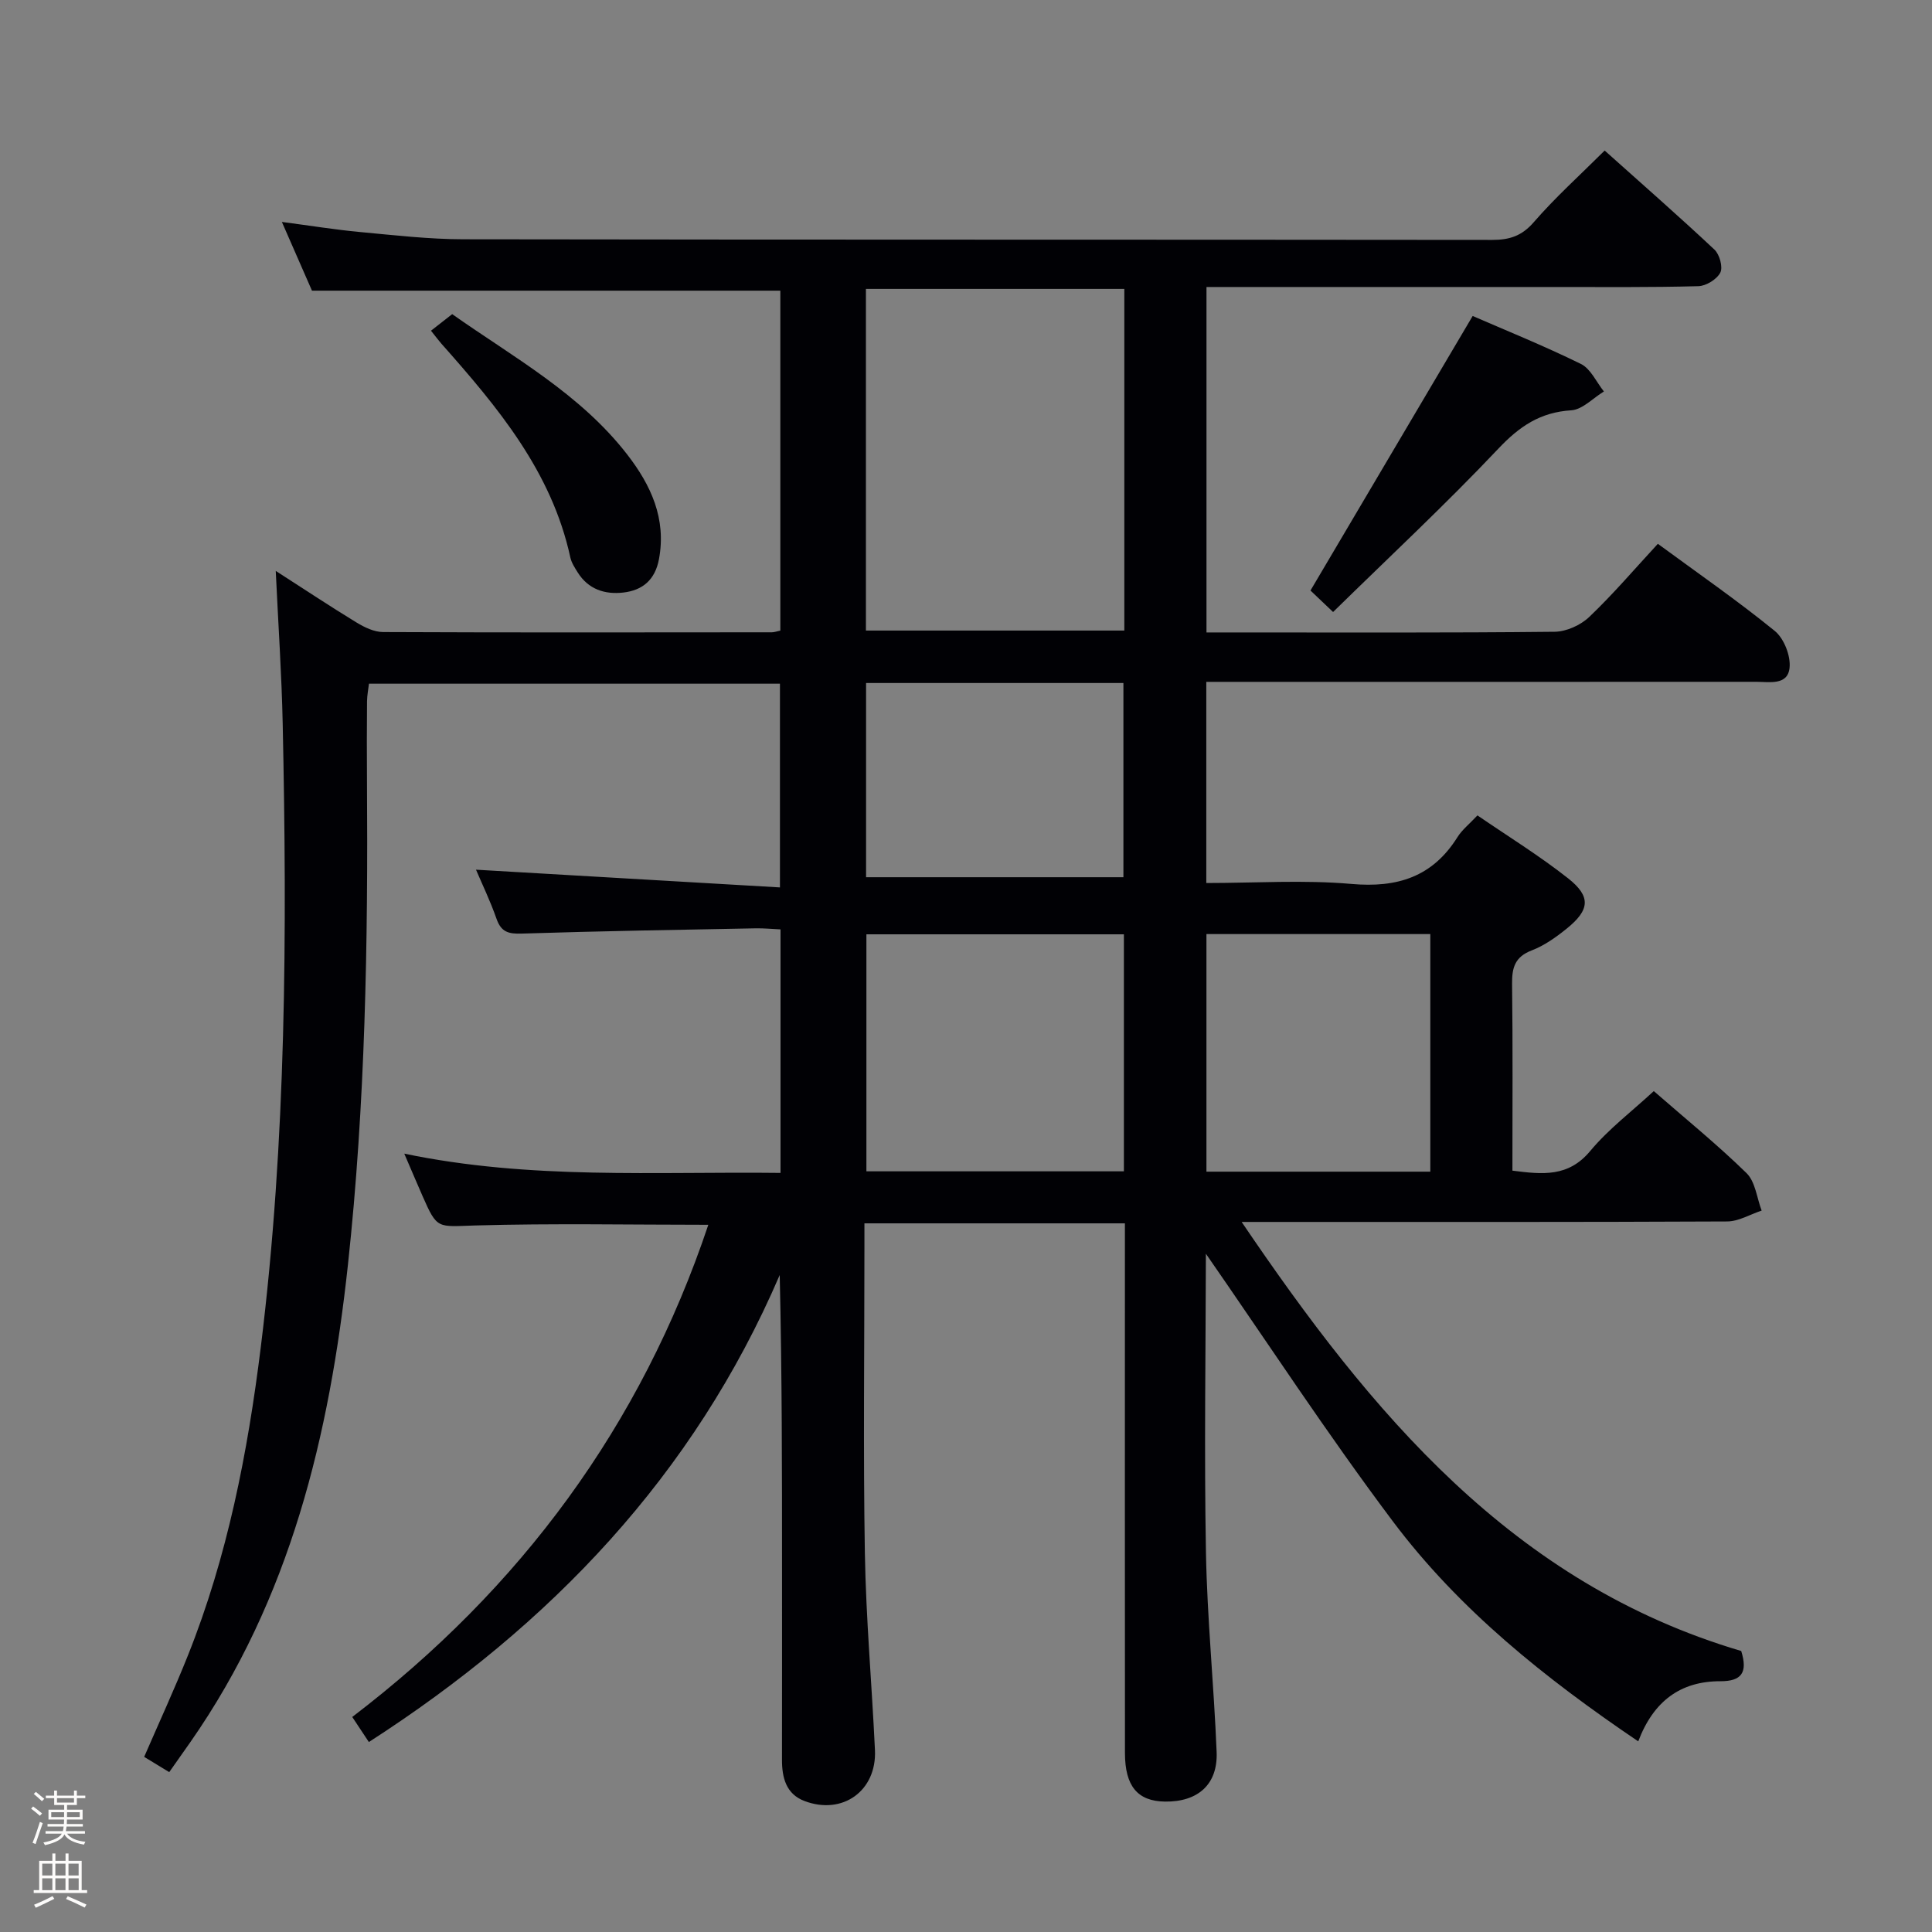 <svg enable-background="new 0 0 400 400" viewBox="0 0 400 400" xmlns="http://www.w3.org/2000/svg"><rect x="0" y="0" width="400" height="400" fill="#808080" stroke="none"/><path d="m6.44 374.46.42-.45c.65.47 1.27.95 1.85 1.44l-.45.49c-.65-.56-1.25-1.06-1.82-1.48m.93 7.33-.63-.26c.55-1.36 1.05-2.8 1.52-4.33.19.1.38.19.59.27-.46 1.29-.95 2.73-1.48 4.32m-.38-10.38.44-.42c.43.34 1.01.82 1.74 1.44l-.49.49c-.53-.51-1.09-1.01-1.69-1.51m2.5.35h1.72v-1.04h.59v1.04h3.52v-1.04h.59v1.04h1.75v.53h-1.75v1.42h-2.03v.97h3.22v2.03h-3.24c0 .35-.01.66-.03.93h3.32v.53h-3.37c-.03.27-.08.58-.15.94h3.96v.53h-3.71c.67.92 1.93 1.48 3.79 1.68-.13.24-.23.44-.29.59-2.13-.38-3.48-1.08-4.04-2.12-.43.97-1.77 1.72-4.03 2.23-.09-.19-.2-.37-.33-.55 2.1-.42 3.37-1.03 3.81-1.83h-3.36v-.53h3.58c.08-.29.13-.61.16-.94h-3.33v-.53h3.39c.02-.27.04-.58.04-.93h-3.23v-2.03h3.25v-.97h-2.07v-1.42h-1.73zm1.12 3.44v1h2.65c.01-.3.02-.44.01-.4v-.25-.35zm1.19-2h3.52v-.91h-3.52zm4.71 2h-2.63v.59c0 .15-.01.28-.01.4h2.64z" fill="#fcfbfa"/><path d="m13.56 383.74h.63v1.52h2.72v6.07h1.13v.6h-11.06v-.6h1.13v-6.07h2.73v-1.52h.63v1.52h2.1v-1.52zm-2.69 8.83.38.56c-1.24.63-2.53 1.25-3.85 1.85-.1-.21-.21-.42-.34-.63 1.36-.55 2.63-1.15 3.81-1.78m-2.13-4.27h2.1v-2.45h-2.1zm0 3.04h2.1v-2.46h-2.1zm2.72-3.04h2.1v-2.45h-2.1zm0 3.04h2.1v-2.46h-2.1zm6.07 3.6c-1.41-.71-2.7-1.3-3.86-1.78l.35-.56c1.45.62 2.75 1.19 3.88 1.72zm-1.25-9.09h-2.1v2.45h2.1zm-2.09 5.49h2.1v-2.46h-2.1z" fill="#fcfbfa"/><g fill="#010105"><path d="m76.37 360.67c-1.1-1.67-2.09-3.16-3.44-5.19 34.87-26.6 59.79-60.32 73.72-101.9-16.12 0-32.21-.32-48.27.14-7.84.23-7.83.89-10.91-6.12-1.18-2.69-2.32-5.39-3.77-8.75 26.14 5.44 51.89 3.68 77.9 3.99 0-16.92 0-33.35 0-50.42-1.64-.07-3.39-.25-5.14-.22-16.14.31-32.29.57-48.43 1.09-2.75.09-4.27-.31-5.23-3.06-1.3-3.72-3.03-7.3-4.25-10.17 20.78 1.21 41.61 2.42 62.93 3.67 0-14.72 0-28.27 0-42.18-28.18 0-56.43 0-85.09 0-.13 1.12-.38 2.38-.4 3.63-.05 5.5-.05 11-.01 16.5.23 33.47-.34 66.91-3.95 100.23-3.82 35.26-11.9 69.11-32.62 98.78-1.4 2.01-2.82 4.01-4.37 6.21-1.95-1.19-3.47-2.12-5.19-3.16 3.07-7.08 6.24-13.95 9.05-20.98 8.2-20.51 12.38-41.98 15.09-63.82 5.32-42.91 5.45-85.99 4.54-129.11-.22-10.27-.92-20.54-1.44-31.63 5.93 3.81 11.29 7.37 16.77 10.71 1.63.99 3.62 1.94 5.45 1.95 26.83.12 53.66.07 80.5.05.47 0 .95-.18 1.75-.35 0-23.41 0-46.83 0-70.38-31.95 0-63.97 0-96.97 0-1.69-3.86-3.78-8.65-6.23-14.23 5.9.77 11.03 1.61 16.2 2.09 7.11.66 14.25 1.49 21.38 1.5 71 .11 142 .05 213 .13 3.58 0 6.13-.8 8.62-3.68 4.44-5.12 9.52-9.69 14.67-14.82 7.74 6.93 15.35 13.59 22.72 20.5 1.07 1 1.8 3.64 1.22 4.77-.71 1.39-2.94 2.77-4.55 2.81-9.99.27-20 .17-29.99.17-22 .01-44 0-66 0-1.81 0-3.61 0-5.84 0v71.52h5.08c22.33 0 44.67.1 67-.14 2.44-.03 5.39-1.37 7.18-3.08 4.92-4.69 9.35-9.89 14.19-15.13 8.29 6.09 16.5 11.77 24.21 18.04 1.91 1.56 3.32 5.16 3.06 7.63-.38 3.71-4.21 2.9-6.95 2.9-35.83.02-71.67.01-107.5.01-1.98 0-3.95 0-6.31 0v41.65c10.17 0 20.18-.68 30.04.19 9.52.84 16.8-1.45 21.97-9.7.95-1.52 2.45-2.69 4.13-4.49 6.31 4.33 12.81 8.33 18.77 13.03 4.8 3.79 4.5 6.56-.35 10.46-2.19 1.76-4.59 3.47-7.18 4.46-3.48 1.33-4.11 3.57-4.07 6.93.16 12.8.07 25.6.07 38.67 6.22.79 11.57 1.39 16.11-4.07 3.8-4.56 8.66-8.23 13.16-12.4 6.53 5.7 13.14 11.06 19.2 16.98 1.83 1.79 2.13 5.13 3.13 7.76-2.38.78-4.76 2.24-7.15 2.25-31.33.15-62.66.1-94 .1-1.83 0-3.65 0-6.51 0 26.8 39.57 56.11 74.85 103.43 88.83 1.4 4.48.06 6.27-4.32 6.26-8.23-.01-13.83 4.09-17 12.45-19.31-13.07-37.09-27.27-50.84-45.6-13.61-18.13-26.03-37.15-38.93-55.73.5-.42.26-.31.26-.21-.04 20.81-.37 41.63.01 62.43.25 13.78 1.66 27.54 2.21 41.32.27 6.71-3.88 10.35-10.7 10.26-5.65-.08-8.27-3.17-8.28-10.05-.03-34.5-.01-69-.01-103.5 0-1.96 0-3.92 0-6.17-18.03 0-35.62 0-53.93 0v5.22c0 21-.26 42 .09 63 .23 13.62 1.45 27.23 2.09 40.84.39 8.42-6.69 13.53-14.59 10.54-3.81-1.44-4.67-4.83-4.66-8.57.02-13.17.01-26.33.01-39.5 0-20.16 0-40.32-.48-60.83-17.82 41.47-47.39 72.42-85.06 96.69zm156.41-300.85c-18.13 0-35.83 0-53.5 0v70.73h53.5c0-23.67 0-46.96 0-70.73zm-.09 133.62c-18.05 0-35.74 0-53.31 0v49.07h53.31c0-16.41 0-32.51 0-49.07zm63.44 49.14c0-16.59 0-32.92 0-49.19-15.71 0-30.96 0-46.35 0v49.19zm-116.82-101.17v40.21h53.28c0-13.59 0-26.8 0-40.21-17.89 0-35.44 0-53.28 0z"/><path d="m276 126.71c-2.46-2.34-3.99-3.8-4.68-4.45 11.32-19.16 22.33-37.8 33.58-56.84 6.69 2.91 14.69 6.14 22.41 9.93 2.03 1 3.2 3.75 4.76 5.7-2.25 1.36-4.43 3.75-6.76 3.9-6.42.4-10.72 3.31-15.09 7.94-10.93 11.56-22.6 22.43-34.22 33.82z"/><path d="m89.23 68.47c1.62-1.27 2.92-2.28 4.39-3.43 12.65 8.92 26.51 16.48 36.27 29.1 4.87 6.3 8.11 13.24 6.54 21.64-.8 4.27-3.39 6.44-7.38 6.9-3.82.44-7.24-.66-9.44-4.16-.61-.98-1.29-2.01-1.53-3.11-3.86-17.8-15.07-31.15-26.69-44.25-.54-.61-1.02-1.27-2.16-2.69z"/></g></svg>